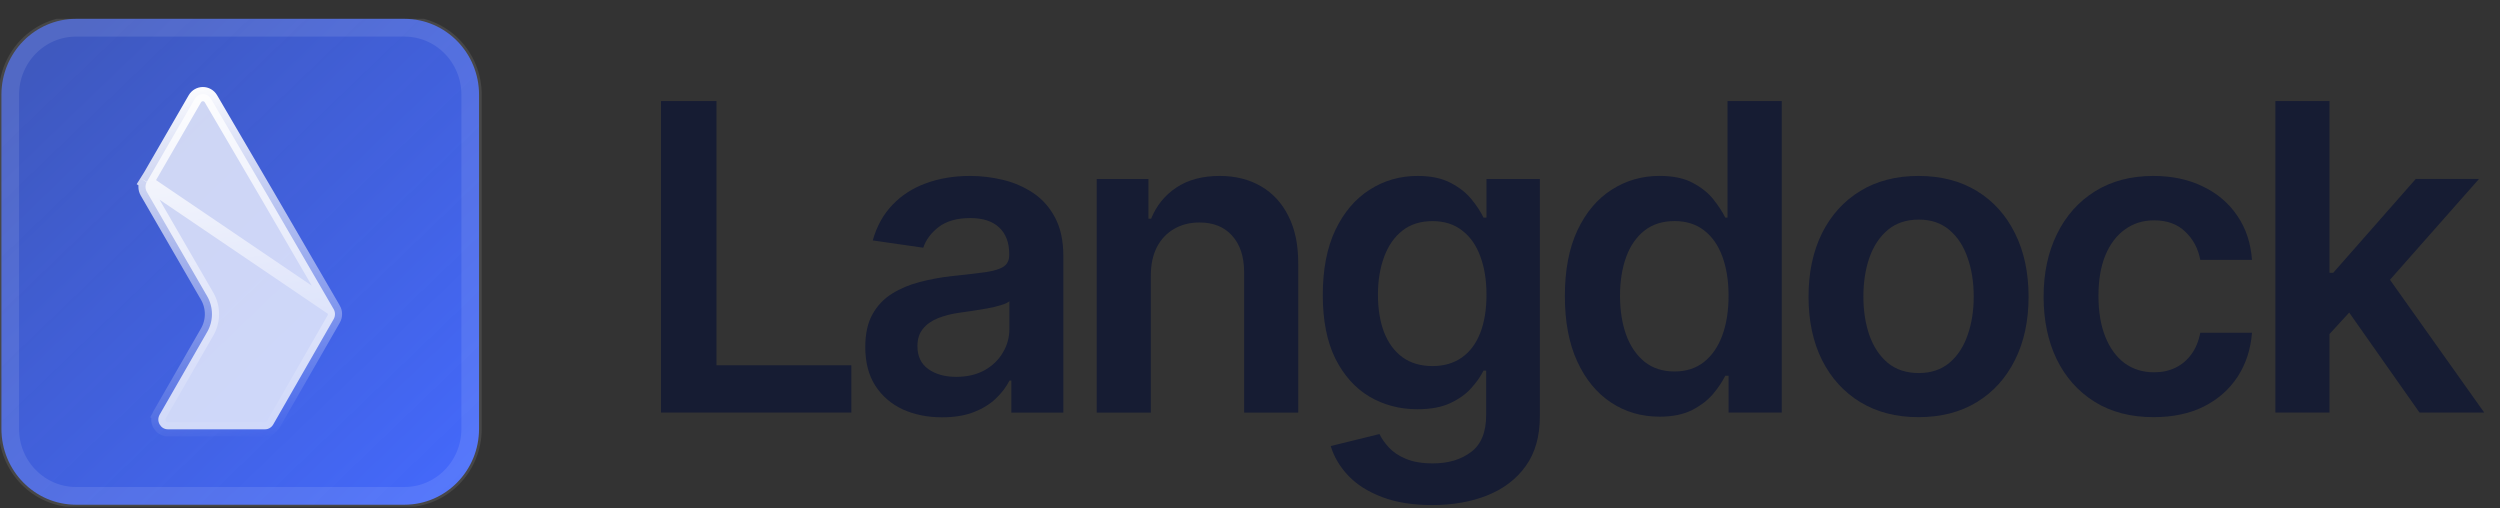 <svg width="123" height="25" viewBox="0 0 123 25" fill="none" xmlns="http://www.w3.org/2000/svg">
<rect x="0" y="0" width="123" height="25" fill="#333333" stroke="none"/>
<g clip-path="url(#clip0_1969_2935)">
<path d="M19.897 0.926H3.742C1.714 0.926 0.07 2.598 0.07 4.661V21.097C0.07 23.16 1.714 24.832 3.742 24.832H19.897C21.925 24.832 23.569 23.16 23.569 21.097V4.661C23.569 2.598 21.925 0.926 19.897 0.926Z" fill="url(#paint0_linear_1969_2935)"/>
<path d="M6.921 8.771L7.224 8.946C7.137 9.098 7.137 9.288 7.224 9.44L10.192 14.573C10.192 14.573 10.192 14.573 10.192 14.573C10.506 15.115 10.507 15.788 10.194 16.331C10.194 16.331 10.194 16.331 10.194 16.331L7.857 20.396L7.562 20.227L7.857 20.396C7.667 20.726 7.908 21.122 8.256 21.122H13.041C13.203 21.122 13.356 21.034 13.441 20.887L16.416 15.701C16.503 15.549 16.503 15.36 16.415 15.208L6.921 8.771ZM6.921 8.771L7.224 8.946L9.584 4.865L9.584 4.865C9.764 4.554 10.199 4.553 10.38 4.863C10.38 4.863 10.38 4.863 10.38 4.863L13.127 9.553L13.127 9.553L13.127 9.553L13.128 9.554L16.415 15.208L6.921 8.771Z" fill="#F1F3FD" fill-opacity="0.8" stroke="url(#paint1_linear_1969_2935)" stroke-width="0.7"/>
<path d="M19.897 1.301H3.742C1.917 1.301 0.438 2.806 0.438 4.663V21.098C0.438 22.955 1.917 24.46 3.742 24.46H19.897C21.722 24.46 23.201 22.955 23.201 21.098V4.663C23.201 2.806 21.722 1.301 19.897 1.301Z" stroke="white" stroke-opacity="0.1"/>
<path d="M32.523 20.298V4.973H35.251V17.971H41.886V20.298H32.523Z" fill="#131A34" fill-opacity="0.9"/>
<path d="M46.352 20.532C45.636 20.532 44.991 20.402 44.417 20.143C43.849 19.878 43.398 19.489 43.064 18.975C42.736 18.462 42.571 17.828 42.571 17.075C42.571 16.426 42.689 15.89 42.924 15.466C43.16 15.042 43.481 14.703 43.888 14.448C44.295 14.194 44.753 14.002 45.263 13.872C45.778 13.737 46.31 13.64 46.859 13.58C47.521 13.51 48.058 13.448 48.47 13.393C48.882 13.333 49.181 13.243 49.367 13.124C49.559 12.999 49.654 12.807 49.654 12.547V12.502C49.654 11.939 49.49 11.502 49.161 11.193C48.833 10.884 48.36 10.729 47.742 10.729C47.09 10.729 46.572 10.874 46.19 11.163C45.812 11.452 45.557 11.794 45.425 12.188L42.939 11.829C43.135 11.131 43.459 10.547 43.91 10.078C44.361 9.604 44.913 9.25 45.565 9.015C46.217 8.776 46.938 8.656 47.727 8.656C48.272 8.656 48.813 8.721 49.353 8.851C49.892 8.981 50.385 9.195 50.831 9.494C51.277 9.789 51.635 10.19 51.905 10.699C52.18 11.208 52.317 11.844 52.317 12.607V20.3H49.757V18.721H49.669C49.507 19.04 49.279 19.34 48.985 19.619C48.696 19.893 48.33 20.115 47.889 20.285C47.453 20.45 46.94 20.532 46.352 20.532ZM47.043 18.541C47.578 18.541 48.041 18.434 48.433 18.22C48.826 18 49.127 17.711 49.338 17.352C49.554 16.992 49.662 16.601 49.662 16.177V14.822C49.578 14.892 49.436 14.957 49.235 15.017C49.039 15.077 48.818 15.129 48.573 15.174C48.328 15.219 48.085 15.259 47.845 15.294C47.605 15.329 47.396 15.359 47.22 15.383C46.823 15.438 46.467 15.528 46.153 15.653C45.84 15.778 45.592 15.952 45.41 16.177C45.229 16.396 45.138 16.68 45.138 17.03C45.138 17.529 45.317 17.905 45.675 18.16C46.033 18.414 46.489 18.541 47.043 18.541Z" fill="#131A34" fill-opacity="0.9"/>
<path d="M56.621 13.565V20.3H53.959V8.806H56.504V10.759H56.636C56.896 10.115 57.31 9.604 57.879 9.225C58.453 8.846 59.161 8.656 60.005 8.656C60.784 8.656 61.463 8.826 62.042 9.165C62.625 9.504 63.077 9.996 63.395 10.639C63.719 11.283 63.878 12.063 63.873 12.982V20.3H61.211V13.4C61.211 12.632 61.015 12.031 60.622 11.597C60.235 11.163 59.698 10.946 59.011 10.946C58.546 10.946 58.131 11.051 57.769 11.26C57.41 11.465 57.129 11.762 56.923 12.151C56.722 12.54 56.621 13.011 56.621 13.565Z" fill="#131A34" fill-opacity="0.9"/>
<path d="M70.458 24.849C69.502 24.849 68.68 24.717 67.994 24.453C67.307 24.194 66.756 23.844 66.339 23.405C65.922 22.966 65.633 22.48 65.471 21.946L67.869 21.355C67.977 21.579 68.133 21.801 68.339 22.021C68.545 22.245 68.822 22.43 69.171 22.575C69.524 22.724 69.967 22.799 70.502 22.799C71.257 22.799 71.882 22.612 72.377 22.238C72.873 21.869 73.12 21.26 73.12 20.412V18.235H72.988C72.851 18.514 72.65 18.801 72.385 19.095C72.125 19.389 71.779 19.636 71.348 19.836C70.921 20.035 70.384 20.135 69.737 20.135C68.869 20.135 68.082 19.928 67.376 19.514C66.675 19.095 66.116 18.471 65.699 17.643C65.287 16.81 65.081 15.768 65.081 14.515C65.081 13.253 65.287 12.188 65.699 11.32C66.116 10.447 66.677 9.786 67.383 9.337C68.089 8.883 68.876 8.656 69.744 8.656C70.406 8.656 70.951 8.771 71.377 9C71.809 9.225 72.152 9.497 72.407 9.816C72.662 10.13 72.856 10.427 72.988 10.707H73.135V8.806H75.761V20.487C75.761 21.47 75.53 22.283 75.069 22.926C74.609 23.57 73.978 24.051 73.179 24.371C72.38 24.69 71.473 24.849 70.458 24.849ZM70.48 18.01C71.044 18.01 71.524 17.87 71.921 17.591C72.319 17.312 72.62 16.91 72.826 16.386C73.032 15.862 73.135 15.234 73.135 14.501C73.135 13.777 73.032 13.144 72.826 12.6C72.625 12.056 72.326 11.634 71.929 11.335C71.537 11.031 71.053 10.879 70.48 10.879C69.886 10.879 69.391 11.036 68.994 11.35C68.597 11.664 68.298 12.096 68.097 12.645C67.896 13.188 67.795 13.807 67.795 14.501C67.795 15.204 67.896 15.82 68.097 16.349C68.303 16.873 68.604 17.282 69.001 17.576C69.403 17.865 69.896 18.01 70.48 18.01Z" fill="#131A34" fill-opacity="0.9"/>
<path d="M81.647 20.5C80.759 20.5 79.965 20.268 79.263 19.804C78.562 19.34 78.008 18.667 77.601 17.784C77.194 16.901 76.991 15.828 76.991 14.566C76.991 13.289 77.197 12.211 77.609 11.333C78.025 10.45 78.587 9.784 79.293 9.335C79.999 8.881 80.786 8.654 81.654 8.654C82.316 8.654 82.86 8.769 83.287 8.999C83.713 9.223 84.052 9.495 84.302 9.814C84.552 10.129 84.746 10.425 84.883 10.705H84.993V4.973H87.663V20.298H85.045V18.487H84.883C84.746 18.766 84.547 19.063 84.287 19.378C84.027 19.687 83.684 19.951 83.257 20.171C82.831 20.39 82.294 20.5 81.647 20.5ZM82.389 18.277C82.953 18.277 83.434 18.123 83.831 17.814C84.228 17.499 84.53 17.063 84.736 16.504C84.942 15.945 85.045 15.294 85.045 14.551C85.045 13.808 84.942 13.162 84.736 12.613C84.535 12.064 84.236 11.638 83.838 11.333C83.446 11.029 82.963 10.877 82.389 10.877C81.796 10.877 81.301 11.034 80.904 11.348C80.507 11.662 80.207 12.097 80.006 12.65C79.805 13.204 79.705 13.838 79.705 14.551C79.705 15.269 79.805 15.91 80.006 16.474C80.212 17.033 80.514 17.474 80.911 17.799C81.313 18.118 81.806 18.277 82.389 18.277Z" fill="#131A34" fill-opacity="0.9"/>
<path d="M94.393 20.524C93.29 20.524 92.334 20.277 91.524 19.784C90.715 19.29 90.088 18.599 89.641 17.711C89.2 16.823 88.98 15.785 88.98 14.598C88.98 13.411 89.2 12.37 89.641 11.477C90.088 10.584 90.715 9.891 91.524 9.397C92.334 8.903 93.29 8.656 94.393 8.656C95.497 8.656 96.452 8.903 97.262 9.397C98.07 9.891 98.695 10.584 99.137 11.477C99.583 12.37 99.806 13.411 99.806 14.598C99.806 15.785 99.583 16.823 99.137 17.711C98.695 18.599 98.07 19.29 97.262 19.784C96.452 20.277 95.497 20.524 94.393 20.524ZM94.408 18.354C95.005 18.354 95.506 18.187 95.908 17.853C96.31 17.514 96.609 17.06 96.805 16.491C97.007 15.922 97.107 15.289 97.107 14.59C97.107 13.887 97.007 13.251 96.805 12.682C96.609 12.108 96.31 11.652 95.908 11.313C95.506 10.973 95.005 10.804 94.408 10.804C93.795 10.804 93.284 10.973 92.878 11.313C92.476 11.652 92.174 12.108 91.973 12.682C91.777 13.251 91.679 13.887 91.679 14.59C91.679 15.289 91.777 15.922 91.973 16.491C92.174 17.06 92.476 17.514 92.878 17.853C93.284 18.187 93.795 18.354 94.408 18.354Z" fill="#131A34" fill-opacity="0.9"/>
<path d="M105.959 20.524C104.831 20.524 103.862 20.272 103.054 19.768C102.249 19.265 101.629 18.569 101.192 17.681C100.761 16.788 100.545 15.76 100.545 14.598C100.545 13.431 100.766 12.4 101.207 11.507C101.648 10.609 102.271 9.911 103.076 9.412C103.884 8.908 104.841 8.656 105.944 8.656C106.861 8.656 107.672 8.828 108.378 9.173C109.09 9.512 109.656 9.993 110.077 10.617C110.499 11.235 110.739 11.959 110.798 12.787H108.253C108.151 12.233 107.906 11.772 107.518 11.402C107.135 11.028 106.623 10.841 105.981 10.841C105.436 10.841 104.958 10.991 104.546 11.29C104.134 11.585 103.814 12.009 103.583 12.562C103.357 13.116 103.244 13.78 103.244 14.553C103.244 15.336 103.357 16.01 103.583 16.573C103.808 17.132 104.125 17.564 104.531 17.868C104.943 18.167 105.426 18.317 105.981 18.317C106.373 18.317 106.723 18.242 107.033 18.092C107.347 17.938 107.608 17.716 107.819 17.426C108.03 17.137 108.174 16.785 108.253 16.371H110.798C110.735 17.184 110.499 17.905 110.092 18.534C109.685 19.157 109.131 19.646 108.43 20C107.728 20.35 106.905 20.524 105.959 20.524Z" fill="#131A34" fill-opacity="0.9"/>
<path d="M114.376 16.691L114.368 13.421H114.795L118.855 8.804H121.967L116.972 14.461H116.421L114.376 16.691ZM111.949 20.298V4.973H114.612V20.298H111.949ZM119.04 20.298L115.361 15.067L117.156 13.159L122.224 20.298H119.04Z" fill="#131A34" fill-opacity="0.9"/>
</g>
<defs>
<linearGradient id="paint0_linear_1969_2935" x1="22.434" y1="24.832" x2="1.84" y2="3.41" gradientUnits="userSpaceOnUse">
<stop stop-color="#4469FC"/>
<stop offset="1" stop-color="#4469FC" stop-opacity="0.7"/>
</linearGradient>
<linearGradient id="paint1_linear_1969_2935" x1="11.82" y1="21.752" x2="9.366" y2="4.012" gradientUnits="userSpaceOnUse">
<stop stop-color="white" stop-opacity="0"/>
<stop offset="1" stop-color="white"/>
</linearGradient>
<clipPath id="clip0_1969_2935">
<rect width="122.264" height="24" fill="white" transform="translate(0 0.926)"/>
</clipPath>
</defs>
</svg>
